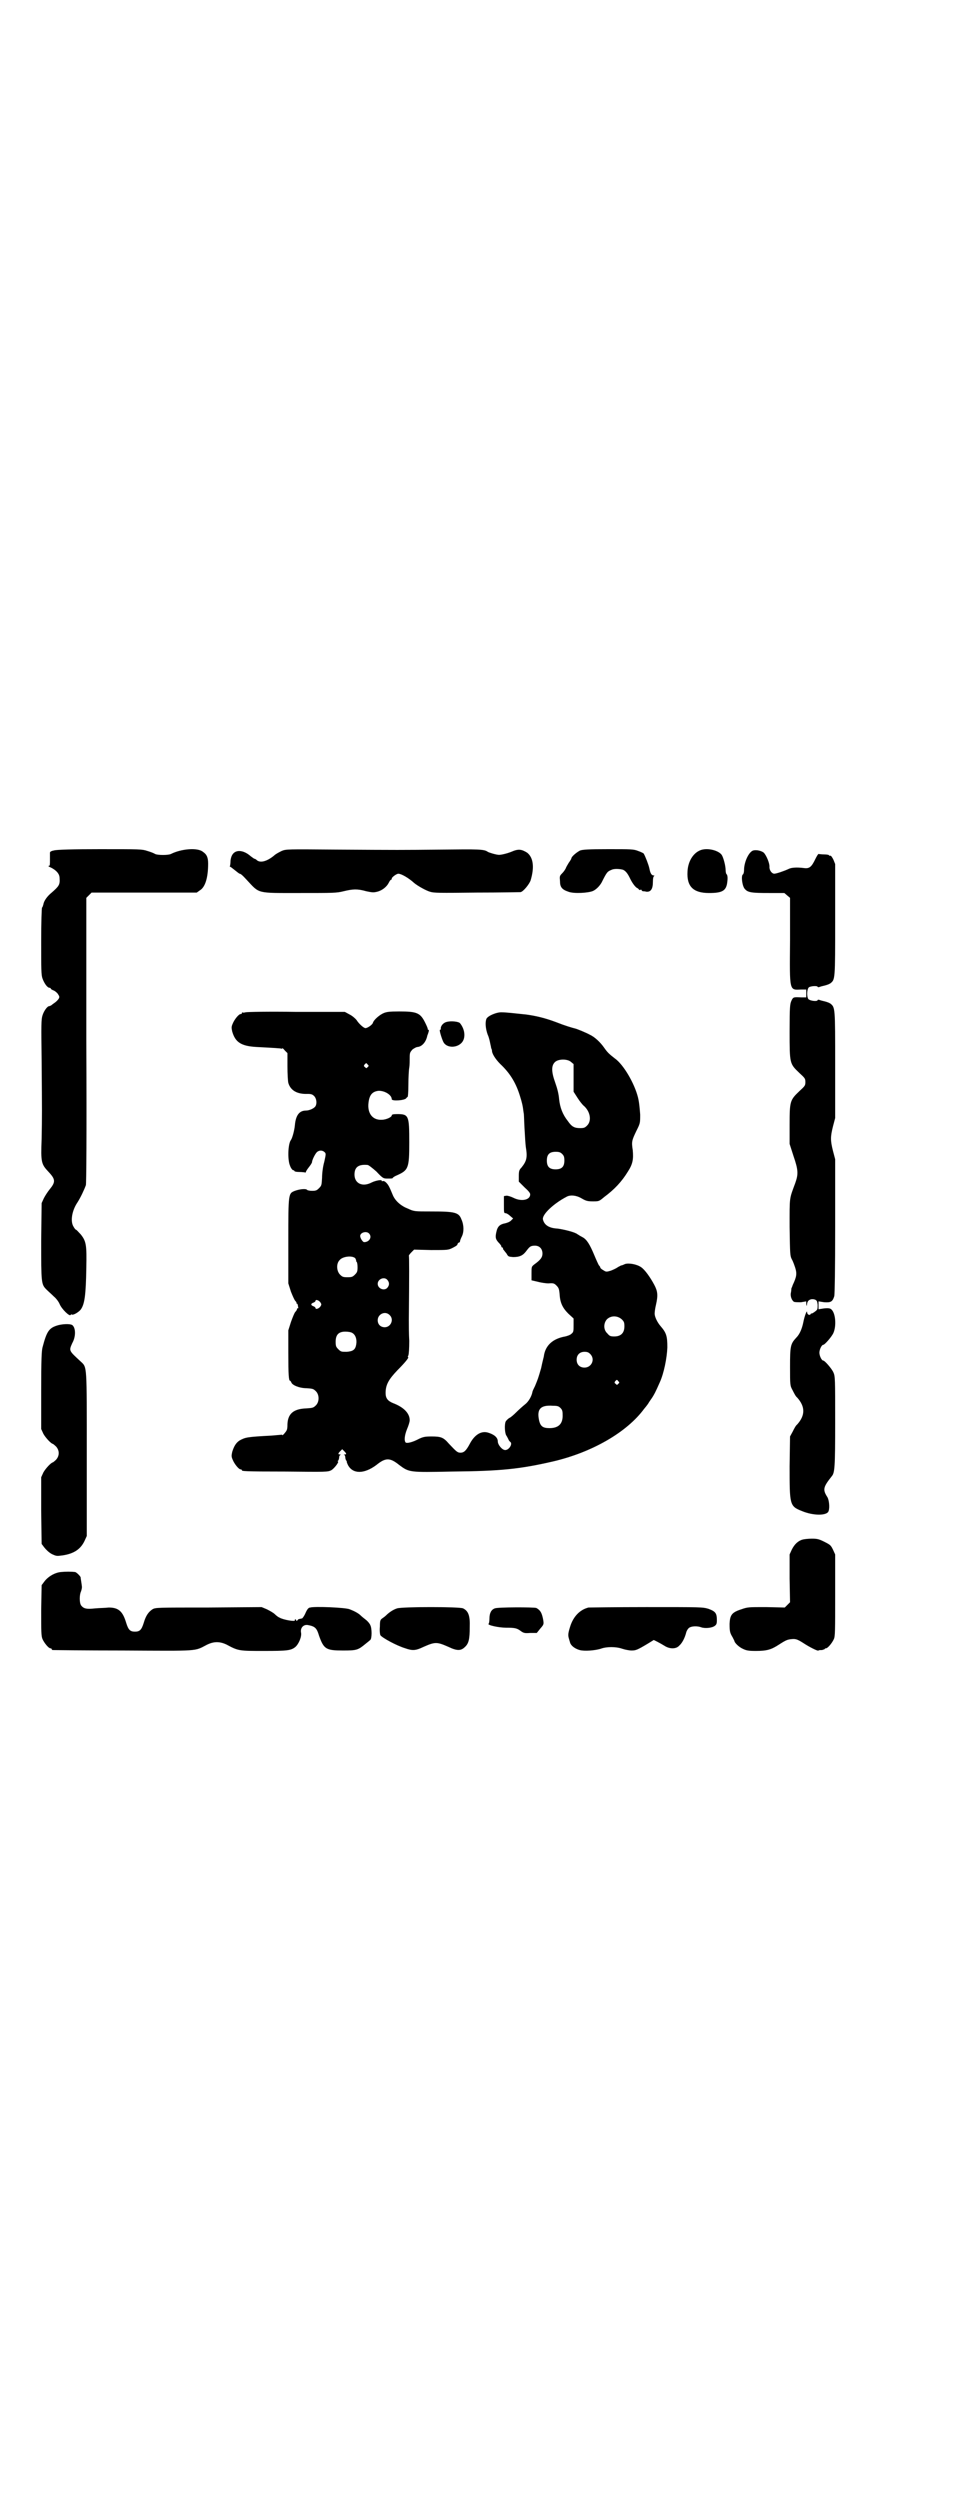 <?xml version="1.0" standalone="no"?>
<!DOCTYPE svg PUBLIC "-//W3C//DTD SVG 20010904//EN"
 "http://www.w3.org/TR/2001/REC-SVG-20010904/DTD/svg10.dtd">
<svg version="1.0" xmlns="http://www.w3.org/2000/svg"
 width="1100pt" height="2850pt" viewBox="0 0 1100 2850"
 preserveAspectRatio="xMidYMid meet">
<g transform="translate(0,2850) scale(0.5,-0.5)"
fill="#000000" stroke="none">
<path d="M123 3761 c-6 -1 -9 -3 -9 -5 0 -2 0 -9 0 -16 0 -10 0 -14 -2 -14 -2
0 -2 -1 0 -2 16 -7 24 -16 24 -26 1 -15 -1 -18 -18 -33 -10 -8 -18 -19 -19
-27 -1 -3 -2 -7 -3 -7 -1 -1 -2 -35 -2 -77 0 -64 0 -77 3 -85 4 -11 11 -21 16
-21 1 0 3 -1 3 -2 0 -1 3 -3 6 -4 3 -1 8 -5 10 -8 4 -6 4 -7 2 -11 -2 -3 -6
-7 -9 -9 -3 -2 -7 -5 -8 -6 -2 -1 -4 -2 -5 -2 -4 0 -12 -11 -15 -21 -3 -9 -3
-21 -2 -102 1 -123 1 -127 0 -180 -2 -53 -1 -57 16 -75 16 -17 16 -23 2 -40
-4 -5 -10 -14 -13 -20 l-5 -11 -1 -86 c0 -96 0 -99 12 -111 4 -4 12 -11 17
-16 5 -4 11 -12 13 -17 5 -12 23 -29 25 -25 1 1 2 2 3 1 3 -2 15 5 20 11 9 12
12 32 13 96 1 51 0 60 -13 76 -5 5 -9 10 -10 10 -1 0 -4 3 -6 7 -8 12 -4 37 9
56 7 11 15 28 19 39 1 5 2 104 1 331 l0 324 6 6 6 6 120 0 120 0 7 5 c12 7 19
28 19 61 0 14 -3 21 -12 27 -12 10 -49 7 -73 -5 -6 -3 -30 -3 -36 0 -3 2 -11
5 -18 7 -12 4 -16 4 -109 4 -57 0 -99 -1 -104 -3z"/>
<path d="M643 3760 c-6 -3 -14 -7 -18 -11 -16 -13 -31 -17 -39 -10 -2 2 -4 3
-5 3 -1 0 -5 3 -9 6 -17 15 -36 16 -43 1 -1 -2 -3 -8 -3 -13 0 -5 -1 -10 -1
-10 -1 -1 -1 -2 0 -2 1 0 6 -4 11 -8 5 -4 10 -8 11 -8 2 0 6 -3 16 -14 30 -32
21 -30 121 -30 77 0 84 0 100 4 21 5 31 6 52 0 14 -3 17 -3 25 -1 12 3 22 12
26 20 2 4 4 7 5 7 1 0 2 1 2 3 0 3 11 11 15 11 7 0 24 -10 36 -21 7 -6 26 -17
36 -20 9 -3 21 -3 107 -2 53 0 98 1 100 1 6 1 20 18 23 27 9 30 6 52 -8 63
-13 8 -20 9 -36 2 -10 -4 -23 -7 -28 -7 -6 0 -23 5 -26 7 -8 6 -22 6 -105 5
-98 -1 -92 -1 -241 0 -112 1 -114 1 -124 -3z"/>
<path d="M1324 3761 c-8 -4 -20 -14 -20 -18 0 -1 -3 -6 -6 -10 -3 -5 -6 -10
-7 -13 -1 -2 -4 -7 -8 -11 -6 -6 -6 -7 -5 -18 0 -13 4 -19 19 -24 12 -5 47 -3
57 2 8 4 15 12 19 19 12 24 13 25 23 29 6 3 19 2 26 0 6 -3 10 -8 15 -18 6
-13 14 -23 18 -24 1 -1 3 -2 3 -3 0 -1 1 -1 3 -1 2 1 3 1 3 0 0 -1 1 -2 3 -3
1 0 5 0 8 -1 10 -1 15 6 15 22 0 8 1 13 3 14 1 0 1 1 -1 1 -5 0 -8 5 -10 16
-2 9 -9 27 -13 34 -1 1 -7 4 -13 6 -10 4 -16 4 -68 4 -46 0 -58 -1 -64 -3z"/>
<path d="M1597 3761 c-16 -7 -27 -26 -28 -48 -2 -34 13 -49 49 -49 31 0 40 5
42 27 1 9 0 13 -1 15 -2 1 -3 6 -3 10 0 10 -5 29 -9 35 -8 11 -35 17 -50 10z"/>
<path d="M1719 3761 c-10 -3 -21 -26 -21 -45 0 -4 -1 -9 -3 -10 -4 -4 -1 -27
5 -33 7 -8 16 -9 55 -9 l35 0 7 -6 6 -5 0 -97 c-1 -119 -2 -113 26 -112 l11 0
0 -9 0 -9 -11 0 c-18 1 -19 1 -23 -8 -3 -7 -4 -12 -4 -69 0 -74 0 -74 22 -95
13 -12 14 -13 14 -21 0 -8 -1 -9 -14 -21 -21 -20 -22 -23 -22 -76 l0 -44 9
-28 c11 -32 11 -41 4 -61 -14 -38 -13 -30 -13 -101 1 -62 1 -65 5 -73 3 -5 6
-14 8 -20 4 -13 3 -20 -6 -39 -1 -4 -3 -7 -3 -8 0 -1 0 -4 -1 -9 -2 -8 2 -18
7 -21 2 -1 9 -1 16 -1 l12 2 0 -6 c1 -6 1 -6 2 1 1 8 9 12 18 9 4 -2 5 -3 6
-12 0 -10 0 -11 -7 -16 -4 -3 -7 -4 -7 -4 0 1 -1 1 -2 -1 -2 -4 -8 -1 -8 4 0
7 -6 -8 -9 -24 -3 -14 -8 -26 -16 -34 -13 -14 -14 -19 -14 -66 0 -43 0 -43 6
-54 3 -6 7 -14 10 -16 19 -21 19 -41 0 -62 -3 -2 -7 -10 -10 -16 l-6 -11 -1
-68 c0 -88 0 -91 28 -102 26 -11 58 -11 61 0 3 8 1 26 -3 32 -11 17 -9 23 10
47 7 8 8 19 8 124 0 99 0 104 -4 113 -4 9 -20 27 -23 27 -4 0 -9 11 -9 18 0 7
5 18 9 18 3 0 19 18 23 27 7 16 5 44 -4 53 -3 3 -6 4 -17 3 l-13 -2 0 9 0 9
13 -2 c15 -1 19 1 23 14 1 5 2 59 2 160 l0 152 -5 19 c-6 24 -6 32 0 56 l5 19
0 121 c0 132 0 131 -11 140 -3 2 -9 4 -13 5 -4 1 -9 2 -11 3 -3 1 -5 1 -5 0 0
-4 -17 -2 -21 2 -4 5 -4 22 1 27 4 3 20 4 20 1 0 -1 2 -1 5 0 2 1 7 2 11 3 4
1 10 3 13 5 11 9 11 7 11 145 l0 127 -4 10 c-3 6 -6 10 -7 9 -2 0 -3 0 -3 1 0
1 -5 2 -11 2 -7 0 -12 1 -13 1 -1 0 -4 -5 -7 -11 -9 -19 -14 -23 -27 -21 -16
2 -28 1 -34 -2 -8 -4 -28 -11 -33 -11 -5 0 -11 7 -11 15 1 8 -7 27 -13 33 -5
4 -16 7 -24 5z"/>
<path d="M560 3392 c-3 -1 -6 -1 -7 0 0 0 -1 0 -1 -2 0 -1 -1 -2 -3 -2 -4 0
-14 -12 -18 -22 -3 -7 -3 -9 -1 -18 7 -24 20 -33 55 -35 38 -2 56 -3 58 -4 0
-1 1 0 1 1 0 1 3 -1 6 -5 l6 -6 0 -30 c0 -17 1 -34 2 -38 5 -17 20 -26 44 -25
8 0 11 -1 15 -5 5 -5 7 -16 3 -23 -3 -5 -14 -10 -22 -10 -15 0 -23 -11 -25
-33 -1 -12 -6 -30 -9 -34 -7 -9 -8 -46 -2 -59 2 -6 6 -10 7 -10 2 0 3 -1 3 -2
0 -1 5 -2 11 -2 7 0 12 -1 13 -1 1 -1 2 0 2 1 0 1 3 6 7 11 4 5 7 10 7 11 0 5
7 19 11 23 5 5 13 5 18 0 3 -3 3 -4 -1 -22 -3 -10 -5 -26 -5 -36 -1 -17 -1
-18 -7 -24 -5 -5 -7 -6 -16 -6 -5 0 -11 1 -12 3 -4 2 -16 1 -27 -3 -15 -6 -15
-5 -15 -115 l0 -96 6 -19 c4 -10 8 -19 10 -21 2 -2 3 -4 3 -5 -1 0 -1 -1 0 -1
2 0 3 -3 3 -6 1 -3 1 -5 0 -5 -1 1 -2 0 -2 -1 0 -2 -2 -5 -4 -7 -2 -2 -6 -12
-10 -23 l-6 -19 0 -52 c0 -50 1 -63 4 -63 1 0 2 -2 3 -4 2 -6 18 -13 35 -13
13 -1 15 -1 21 -7 8 -8 8 -24 0 -32 -6 -6 -8 -6 -22 -7 -29 -1 -42 -12 -43
-36 0 -12 -1 -14 -6 -20 -3 -4 -6 -6 -6 -5 0 1 -1 2 -1 1 -1 0 -11 -1 -23 -2
-57 -3 -60 -4 -73 -11 -8 -5 -13 -13 -17 -26 -2 -9 -2 -11 1 -18 4 -10 14 -22
18 -22 2 0 3 -1 3 -2 0 -2 2 -3 101 -3 92 -1 95 -1 103 3 7 4 19 20 15 20 -1
0 -1 1 1 2 1 2 2 5 2 7 0 3 1 5 3 6 1 0 1 1 -1 1 -5 0 -5 2 1 8 l4 4 5 -5 c5
-5 5 -7 1 -7 -3 0 -3 -1 -1 -1 1 -1 2 -3 2 -6 0 -2 1 -5 2 -7 2 -1 2 -2 1 -2
0 0 1 -4 3 -8 11 -21 37 -21 65 0 21 17 31 17 52 0 23 -17 23 -17 120 -15 113
1 157 6 231 23 90 21 169 67 208 120 6 7 11 14 11 15 1 1 4 6 7 10 5 8 7 11
18 36 9 20 16 54 17 79 0 25 -2 33 -15 48 -8 9 -14 22 -14 29 0 3 1 12 3 20 5
22 4 31 -4 46 -9 17 -22 35 -30 40 -10 7 -29 10 -37 7 -4 -2 -7 -3 -8 -3 -1 0
-4 -2 -8 -4 -4 -3 -11 -6 -16 -8 -10 -3 -11 -3 -17 1 -4 2 -7 5 -7 6 0 1 -1 3
-3 5 -1 1 -6 12 -11 24 -10 24 -17 35 -26 40 -4 2 -9 5 -12 7 -6 5 -31 11 -46
13 -19 1 -30 8 -33 21 -2 11 24 36 55 52 8 4 21 3 33 -4 10 -6 14 -7 26 -7 14
0 14 0 26 10 23 17 40 35 54 58 11 17 13 28 11 49 -3 19 -2 22 8 43 9 18 9 18
9 38 -1 12 -2 27 -5 39 -8 32 -33 75 -53 89 -13 10 -17 14 -24 24 -9 13 -22
25 -33 30 -9 5 -29 13 -33 14 -8 2 -22 6 -45 15 -24 9 -45 14 -67 17 -28 3
-47 5 -55 5 -12 1 -33 -8 -36 -15 -3 -8 -2 -22 3 -36 3 -6 5 -16 6 -21 1 -4 2
-9 2 -10 1 -1 2 -5 2 -8 2 -8 10 -20 23 -32 19 -19 32 -40 41 -70 4 -13 6 -20
8 -37 1 -2 1 -18 2 -35 1 -17 2 -36 3 -43 4 -24 2 -32 -10 -47 -5 -5 -6 -8 -6
-19 l0 -13 13 -13 c9 -8 13 -13 13 -16 0 -13 -20 -17 -38 -8 -6 3 -13 5 -16 5
l-6 -1 0 -19 c0 -19 0 -20 4 -20 2 0 7 -3 10 -6 l7 -6 -5 -5 c-3 -3 -9 -5 -13
-6 -11 -2 -16 -6 -19 -15 -4 -15 -4 -20 3 -28 4 -4 7 -8 7 -9 0 -2 1 -3 2 -3
1 0 2 -1 2 -3 0 -1 1 -3 2 -3 0 -1 3 -4 6 -8 4 -7 4 -7 15 -8 16 0 23 4 31 15
7 9 9 11 19 11 10 0 17 -7 17 -18 0 -9 -5 -15 -19 -25 -6 -5 -6 -5 -6 -20 l0
-16 13 -3 c7 -2 19 -4 26 -4 11 1 13 0 18 -5 5 -5 6 -8 7 -18 1 -20 6 -32 20
-46 l12 -11 0 -15 c0 -14 0 -16 -5 -20 -3 -3 -10 -5 -14 -6 -29 -5 -46 -21
-49 -46 -1 -4 -4 -16 -6 -26 -7 -24 -7 -24 -14 -41 -3 -6 -6 -12 -6 -14 -2
-10 -9 -22 -17 -28 -5 -4 -14 -12 -20 -18 -6 -6 -13 -12 -16 -13 -3 -2 -7 -6
-8 -8 -3 -7 -2 -25 1 -31 2 -3 4 -7 5 -9 1 -3 3 -5 4 -6 7 -4 -2 -19 -11 -19
-7 0 -17 12 -17 20 0 9 -9 16 -23 20 -15 4 -30 -5 -41 -26 -8 -15 -13 -20 -21
-20 -7 0 -9 2 -27 21 -12 14 -18 16 -39 16 -15 0 -19 -1 -28 -5 -15 -8 -27
-11 -31 -9 -4 4 -3 16 3 31 3 7 6 16 6 20 0 16 -14 30 -38 39 -12 5 -17 11
-17 23 0 19 7 31 27 52 16 16 28 30 24 30 -1 0 0 2 1 4 1 3 2 15 2 33 -1 15
-1 37 -1 48 1 101 1 146 0 146 0 1 2 4 6 8 l6 6 39 -1 c38 0 39 0 49 5 6 3 11
6 11 8 0 1 1 3 3 4 2 0 3 2 3 4 0 1 2 6 4 10 5 10 5 26 -1 39 -6 16 -15 18
-69 18 -38 0 -39 0 -52 6 -16 6 -29 17 -35 30 -9 22 -11 25 -16 30 -3 3 -6 4
-8 3 -2 0 -3 0 -2 1 2 3 -13 1 -23 -4 -21 -11 -39 -2 -39 18 0 17 9 24 30 22
2 0 11 -7 20 -15 15 -16 16 -16 26 -16 6 0 11 0 11 1 0 1 4 4 9 6 27 12 29 16
29 75 0 62 -1 65 -28 65 -9 0 -12 -1 -12 -3 0 -4 -13 -10 -23 -10 -21 -1 -33
15 -30 39 2 17 8 25 22 27 14 1 31 -9 31 -19 0 -5 29 -3 33 2 1 2 3 3 3 3 1
-1 2 12 2 28 0 16 1 34 2 39 1 6 1 16 1 23 0 11 1 12 6 18 4 3 9 6 12 6 10 1
19 11 22 25 0 1 2 5 3 9 1 3 1 5 0 5 -1 0 -2 1 -2 2 1 0 -2 7 -6 15 -11 22
-19 25 -59 25 -23 0 -29 -1 -36 -4 -9 -4 -22 -15 -24 -22 -1 -4 -12 -12 -17
-12 -4 0 -15 10 -20 18 -3 4 -10 10 -16 13 l-11 6 -111 0 c-61 1 -113 0 -116
-1z m743 -113 l6 -5 0 -31 0 -32 9 -14 c5 -8 11 -15 13 -17 16 -13 20 -35 9
-46 -5 -5 -7 -6 -16 -6 -13 0 -19 3 -28 16 -12 15 -18 31 -20 50 -1 12 -4 24
-9 38 -9 25 -9 39 0 47 8 7 28 7 36 0z m-464 -6 c3 -3 3 -3 0 -6 -3 -3 -3 -3
-6 0 -3 2 -3 3 -1 6 4 4 4 4 7 0z m444 -204 c4 -4 5 -7 5 -15 0 -14 -6 -20
-20 -20 -14 0 -20 6 -20 20 0 14 6 20 20 20 8 0 11 -1 15 -5z m-441 -181 c8
-8 1 -20 -11 -20 -3 0 -9 9 -9 14 0 8 14 12 20 6z m-31 -57 c1 -2 2 -5 2 -5
-1 -1 0 -2 1 -3 1 -1 2 -6 2 -12 0 -10 -1 -12 -6 -17 -5 -5 -7 -6 -17 -6 -10
0 -12 1 -17 6 -8 8 -9 25 -1 33 7 9 30 11 36 4z m73 -49 c5 -6 5 -12 0 -18 -7
-8 -22 -2 -22 9 0 11 15 17 22 9z m-153 -51 c3 -5 3 -5 0 -10 -4 -5 -11 -7
-11 -3 0 1 -2 3 -5 4 -6 2 -6 6 0 8 3 1 5 3 5 4 0 4 7 2 11 -3z m158 -29 c11
-10 3 -28 -11 -28 -9 0 -16 6 -16 16 0 14 17 22 27 12z m530 -10 c5 -5 6 -7 6
-16 0 -15 -8 -23 -23 -23 -9 0 -11 1 -16 7 -9 8 -9 23 -1 32 9 9 24 9 34 0z
m-615 -31 c7 -4 11 -14 9 -26 -2 -12 -7 -16 -22 -17 -12 0 -13 0 -19 6 -5 5
-6 7 -6 17 0 16 7 23 22 23 6 0 13 -1 16 -3z m543 -48 c12 -12 3 -31 -13 -31
-11 0 -18 7 -18 18 0 11 7 18 18 18 6 0 9 -1 13 -5z m64 -62 c3 -3 3 -3 0 -6
-3 -3 -3 -3 -6 0 -3 2 -3 3 -1 6 4 4 4 4 7 0z m-132 -61 c4 -4 5 -7 5 -15 1
-21 -9 -31 -30 -31 -15 0 -21 4 -24 19 -5 25 4 34 32 32 10 0 13 -1 17 -5z"/>
<path d="M1019 3370 c-8 -2 -14 -10 -13 -16 0 -1 -1 -2 -2 -2 -2 0 4 -20 8
-28 7 -13 29 -14 41 -2 10 10 9 30 -3 45 -3 4 -21 6 -31 3z"/>
<path d="M134 2679 c-22 -6 -27 -13 -37 -51 -2 -8 -3 -27 -3 -98 l0 -88 5 -11
c5 -9 18 -23 22 -23 0 0 4 -3 7 -6 8 -9 8 -21 0 -30 -3 -3 -7 -6 -7 -6 -4 0
-17 -14 -22 -23 l-5 -11 0 -76 1 -76 6 -8 c4 -5 10 -11 17 -15 11 -5 11 -5 26
-3 25 4 40 14 49 33 l5 11 0 185 c0 208 1 199 -14 213 -27 25 -27 24 -19 42 8
14 8 33 1 40 -3 4 -19 4 -32 1z"/>
<path d="M1832 2190 c-11 -3 -19 -11 -25 -23 l-5 -11 0 -55 1 -54 -6 -6 -6 -6
-43 1 c-40 0 -42 0 -56 -5 -22 -7 -26 -13 -27 -33 0 -18 1 -21 7 -31 2 -4 4
-8 4 -8 0 -4 10 -14 19 -18 8 -4 13 -5 30 -5 25 0 35 3 52 14 17 11 20 12 30
13 10 1 14 -1 31 -12 13 -8 29 -16 30 -14 1 1 4 1 8 1 3 1 6 2 6 2 0 1 1 2 3
2 4 0 14 12 18 21 3 6 3 20 3 100 l0 93 -5 11 c-5 10 -6 11 -20 18 -12 6 -16
7 -28 7 -8 0 -17 -1 -21 -2z"/>
<path d="M140 2116 c-15 -1 -31 -11 -39 -22 l-6 -8 -1 -57 c0 -49 0 -59 3 -66
4 -9 14 -21 18 -21 2 0 3 -1 3 -2 0 -1 1 -2 3 -2 1 0 73 -1 160 -1 176 -1 162
-2 191 13 16 8 30 8 46 0 26 -14 28 -14 84 -14 54 0 62 1 72 9 8 7 15 24 13
33 -2 11 6 19 16 17 16 -3 20 -7 25 -24 11 -31 16 -34 55 -34 31 0 34 1 51 15
5 4 10 8 11 9 4 3 4 27 0 34 -1 3 -6 9 -10 12 -4 3 -10 8 -12 10 -4 4 -12 9
-25 14 -9 4 -80 7 -90 4 -4 0 -7 -4 -11 -13 -3 -7 -7 -12 -8 -12 -2 0 -4 -1
-5 -1 -2 0 -4 -1 -5 -3 -2 -2 -3 -2 -3 0 0 1 -1 2 -2 2 -1 0 -2 -1 -1 -2 2 -4
-27 1 -35 6 -3 1 -8 5 -11 8 -3 3 -12 8 -18 11 l-12 5 -121 -1 c-118 0 -121 0
-128 -4 -9 -6 -15 -14 -20 -31 -5 -16 -9 -20 -20 -20 -11 0 -15 4 -20 20 -8
27 -18 35 -40 35 -7 -1 -21 -1 -31 -2 -19 -2 -26 -1 -32 7 -4 6 -4 24 0 32 1
3 2 7 2 10 -1 10 -3 19 -3 22 -1 3 -10 12 -13 12 -8 1 -22 1 -31 0z"/>
<path d="M906 2033 c-9 -3 -18 -9 -25 -16 -2 -2 -6 -5 -9 -7 -4 -3 -5 -5 -5
-18 -1 -10 0 -17 1 -20 4 -6 37 -24 57 -30 17 -6 24 -5 41 3 27 12 31 12 58 0
19 -9 28 -9 37 0 9 8 11 19 11 45 1 26 -3 37 -15 43 -7 4 -139 4 -151 0z"/>
<path d="M1129 2033 c-8 -3 -12 -11 -12 -23 0 -6 -1 -12 -2 -12 -4 -3 23 -9
40 -9 20 0 25 -1 34 -8 6 -4 8 -5 21 -4 l15 0 8 10 c8 9 8 10 7 18 -3 18 -7
24 -16 29 -6 2 -89 2 -95 -1z"/>
<path d="M1343 2035 c-20 -5 -35 -21 -42 -44 -5 -16 -5 -20 -2 -29 0 -1 1 -3
2 -7 2 -7 11 -14 22 -17 11 -3 35 -1 48 3 13 5 35 5 49 0 6 -2 16 -4 21 -4 10
0 13 1 38 16 l13 8 8 -4 c4 -2 11 -6 16 -9 12 -8 27 -8 34 0 7 6 13 18 16 30
1 4 4 9 7 11 6 4 19 4 27 1 8 -3 24 -2 31 3 4 3 5 5 5 13 0 16 -3 20 -19 26
-14 4 -15 4 -142 4 -70 0 -130 -1 -132 -1z"/>
</g>
</svg>
